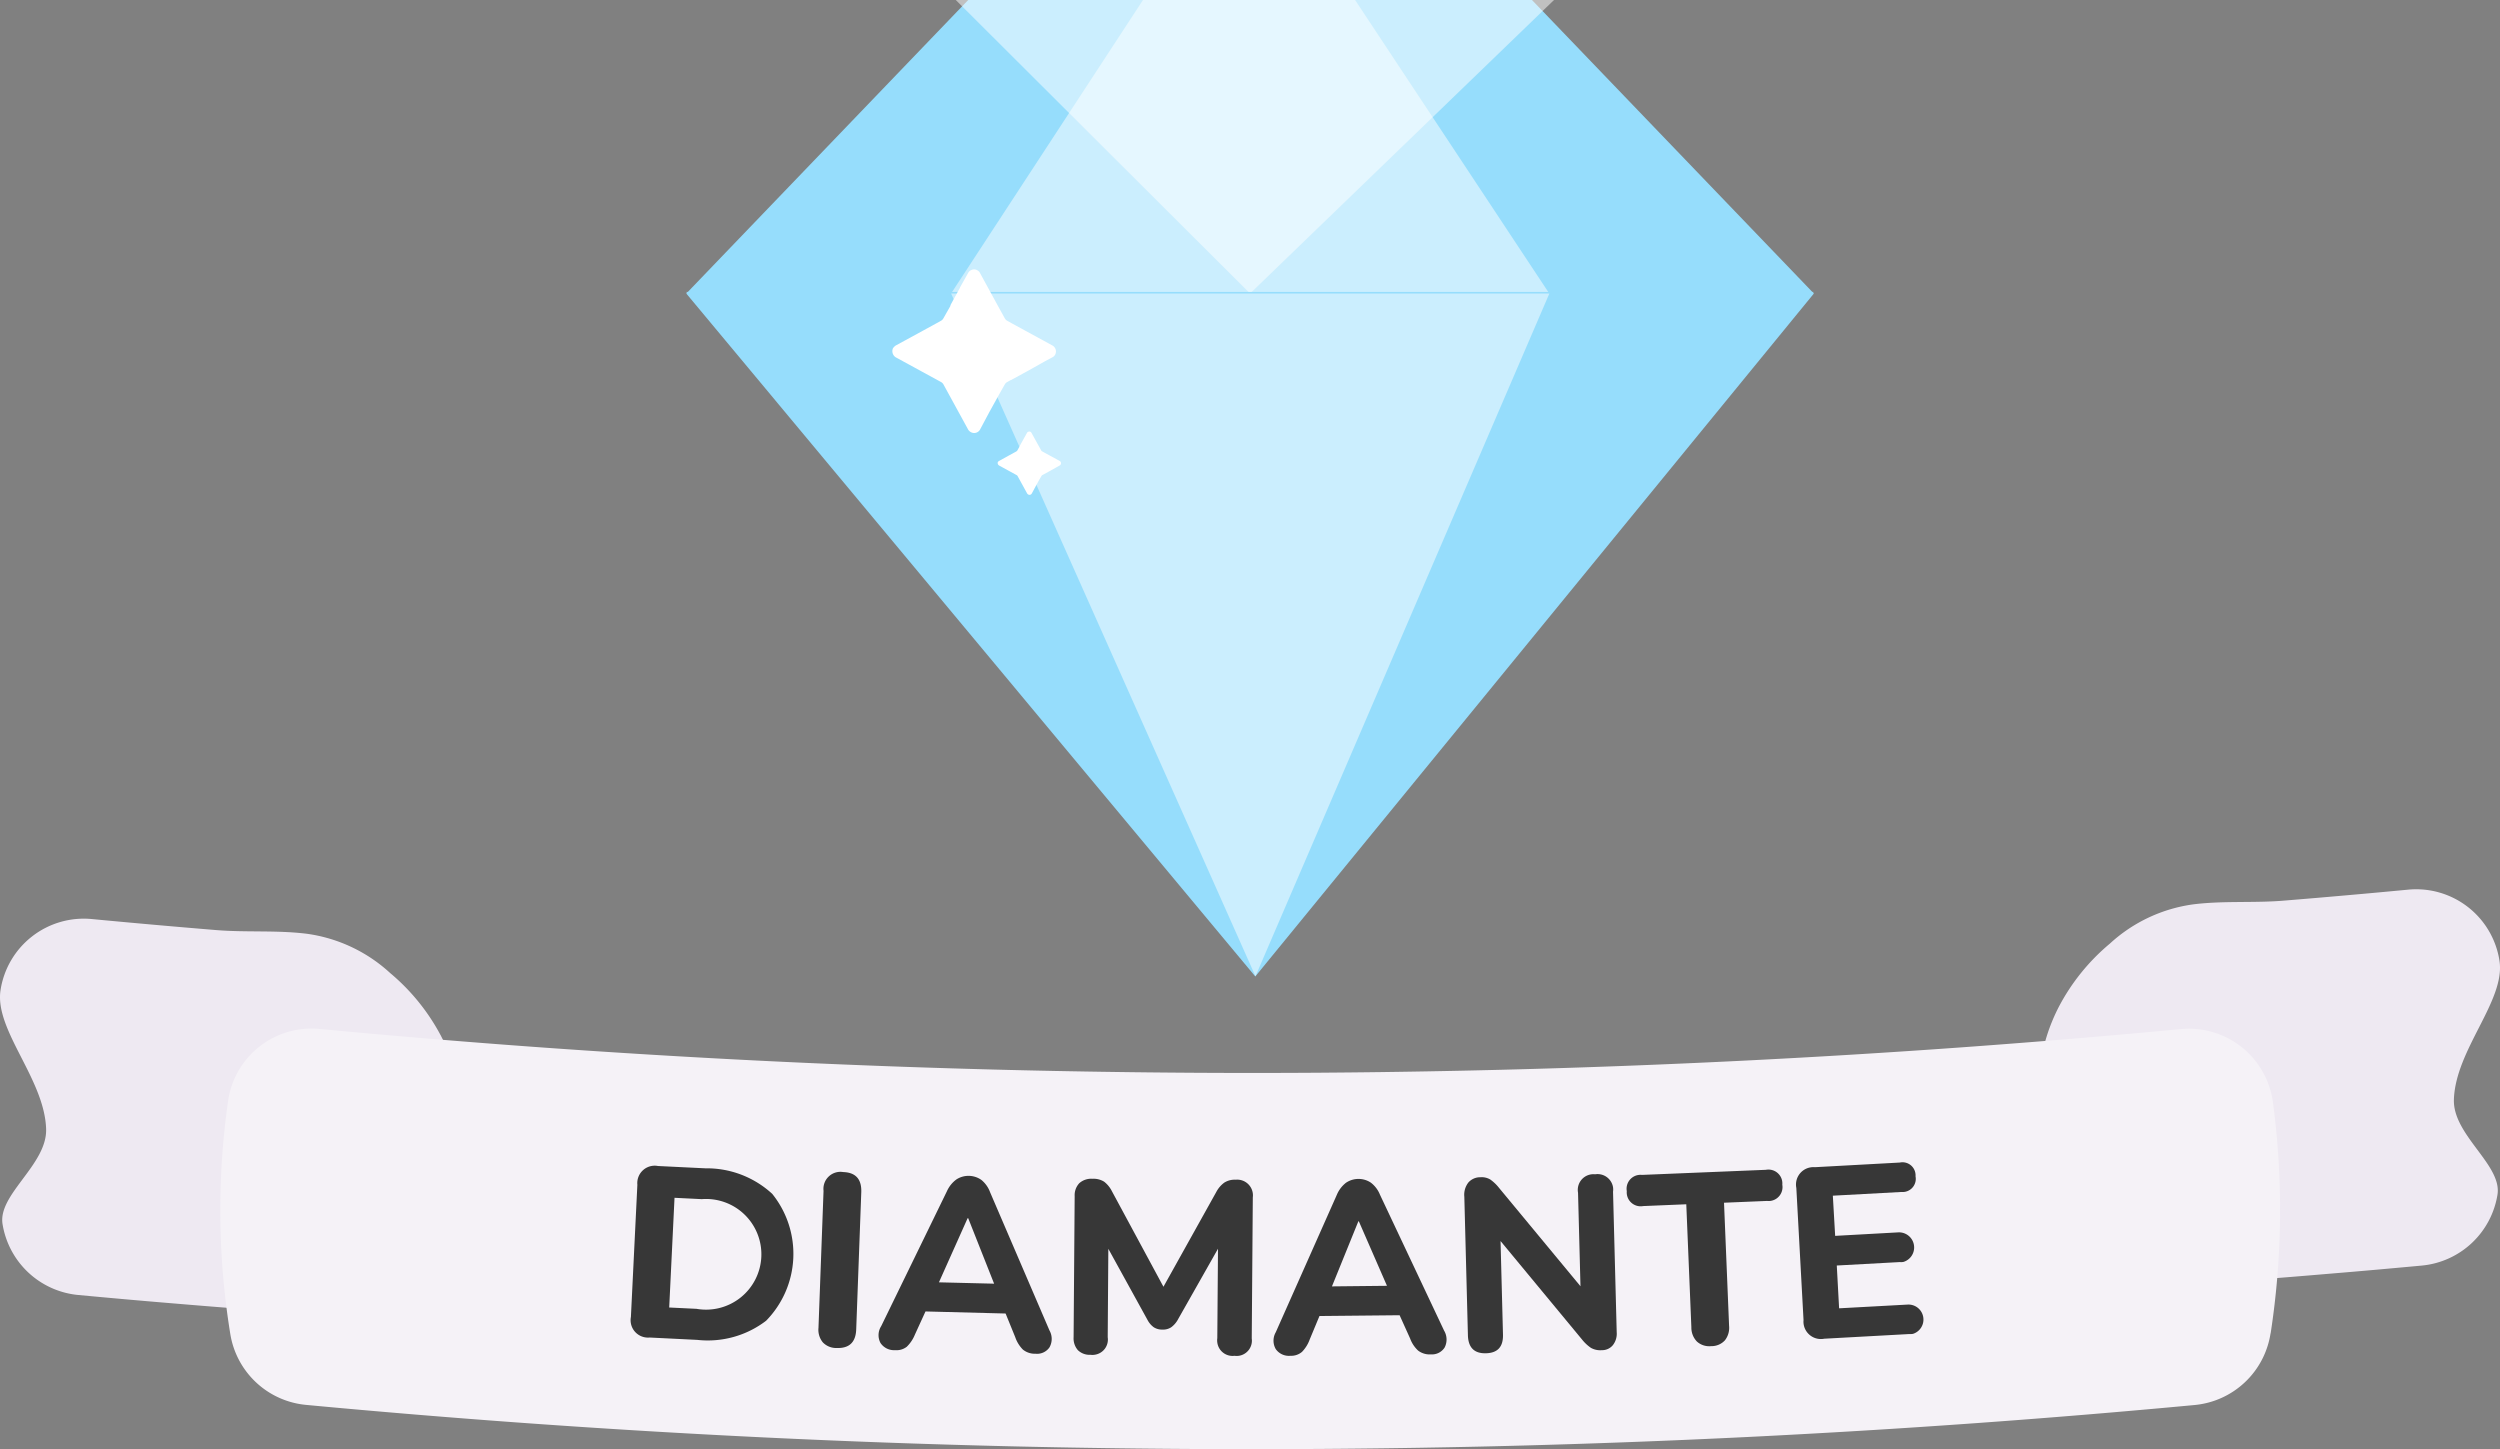 <svg xmlns="http://www.w3.org/2000/svg" xmlns:xlink="http://www.w3.org/1999/xlink" width="107.654" height="62.406" viewBox="0 0 107.654 62.406">
  <rect x="0" y="0" width="107.654" height="62.406" fill="#808080" stroke="none"/>
  <defs>
    <linearGradient id="linear-gradient" x1="-16.579" y1="12.726" x2="-16.579" y2="12.697" gradientUnits="objectBoundingBox">
      <stop offset="0" stop-color="#96ddfc"/>
      <stop offset="1" stop-color="#96ddfc"/>
    </linearGradient>
    <linearGradient id="linear-gradient-2" x1="-16.579" y1="17.838" x2="-16.579" y2="17.795" xlink:href="#linear-gradient"/>
  </defs>
  <g id="Grupo_1905" data-name="Grupo 1905" transform="translate(-24.3 -378.76)">
    <g id="Grupo_1371" data-name="Grupo 1371">
      <g id="Caminho_260-27" data-name="Caminho 260-27">
        <path id="Caminho_2185" data-name="Caminho 2185" d="M112.063,425.933v8.555q3-.164,5.925-.369,3.36-.232,6.619-.51c1.342-.11,2.663-.229,3.978-.351a3.648,3.648,0,0,0,3.26-3.051c.209-1.282-1.926-2.564-1.876-4.1.069-2.148,2.213-4.243,1.965-5.957a3.628,3.628,0,0,0-3.946-3.079q-2.626.25-5.308.469c-1.306.112-2.626,0-3.927.162a6.624,6.624,0,0,0-3.6,1.693,8.983,8.983,0,0,0-2.194,2.715,8.086,8.086,0,0,0-.47,1.106A8.343,8.343,0,0,0,112.063,425.933Z" fill="#eee9f2"/>
      </g>
      <g id="Caminho_260-28" data-name="Caminho 260-28">
        <path id="Caminho_2186" data-name="Caminho 2186" d="M44.192,427.2v8.556q-3-.165-5.925-.369-3.357-.234-6.619-.51c-1.34-.11-2.663-.23-3.975-.352a3.65,3.65,0,0,1-3.263-3.052c-.209-1.281,1.926-2.563,1.876-4.1-.07-2.148-2.213-4.241-1.966-5.956a3.628,3.628,0,0,1,3.946-3.08q2.625.25,5.309.471c1.307.11,2.626,0,3.926.16a6.63,6.63,0,0,1,3.6,1.693,9.007,9.007,0,0,1,2.193,2.715,8.08,8.08,0,0,1,.469,1.106A8.32,8.32,0,0,1,44.192,427.2Z" fill="#eee9f2"/>
      </g>
      <g id="Grupo_1370" data-name="Grupo 1370">
        <g id="Caminho_260-29" data-name="Caminho 260-29">
          <path id="Caminho_261-11" data-name="Caminho 261-11" d="M122.073,436.178a3.653,3.653,0,0,1-3.276,3.085c-12.271,1.151-25.695,1.886-40.115,1.9-14.839.018-28.628-.726-41.2-1.906a3.65,3.65,0,0,1-3.264-3.049,33.2,33.2,0,0,1-.093-10.058,3.629,3.629,0,0,1,3.948-3.081c12.326,1.167,25.847,1.9,40.4,1.894,14.3-.01,27.6-.741,39.749-1.89a3.649,3.649,0,0,1,3.956,3.169,35,35,0,0,1-.1,9.933Z" fill="#f5f2f7"/>
        </g>
        <g id="Grupo_1369" data-name="Grupo 1369">
          <g id="Grupo_1368" data-name="Grupo 1368">
            <path id="Caminho_2187" data-name="Caminho 2187" d="M52.277,436.356a.75.75,0,0,1-.819-.674.775.775,0,0,1,.01-.215l.278-5.689a.75.75,0,0,1,.888-.808l2.043.1a4.156,4.156,0,0,1,2.877,1.1,4.118,4.118,0,0,1-.265,5.464,4.132,4.132,0,0,1-2.97.823Zm.84-1.293,1.174.057a2.383,2.383,0,1,0,.229-4.723l-1.174-.058Z" fill="#373737"/>
            <path id="Caminho_2188" data-name="Caminho 2188" d="M60.332,436.807a.792.792,0,0,1-.6-.243.851.851,0,0,1-.187-.625l.218-5.9a.732.732,0,0,1,.848-.808q.807.027.777.868L61.17,436Q61.143,436.836,60.332,436.807Z" fill="#373737"/>
            <path id="Caminho_2189" data-name="Caminho 2189" d="M62.841,436.9a.7.7,0,0,1-.626-.31.717.717,0,0,1,.03-.723l2.833-5.815a1.271,1.271,0,0,1,.413-.508.958.958,0,0,1,1.069.026,1.222,1.222,0,0,1,.375.53l2.557,5.951a.74.74,0,0,1,0,.729.647.647,0,0,1-.6.274.814.814,0,0,1-.547-.181,1.413,1.413,0,0,1-.328-.534l-.414-1.017-3.45-.089-.457,1a1.534,1.534,0,0,1-.348.52A.724.724,0,0,1,62.841,436.9Zm3.126-5.682-1.235,2.761,2.376.058-1.115-2.818Z" fill="#373737"/>
            <path id="Caminho_2190" data-name="Caminho 2190" d="M71.259,437.1a.724.724,0,0,1-.544-.2.776.776,0,0,1-.184-.558l.046-6.073a.755.755,0,0,1,.2-.559.771.771,0,0,1,.568-.19.866.866,0,0,1,.5.125,1.2,1.2,0,0,1,.337.413L74.4,434.17l2.277-4.085a1.178,1.178,0,0,1,.344-.4.834.834,0,0,1,.489-.125.678.678,0,0,1,.738.762l-.046,6.072a.66.66,0,0,1-.555.749.682.682,0,0,1-.186,0,.663.663,0,0,1-.742-.573.651.651,0,0,1,0-.187l.03-3.85-1.745,3.081a1.022,1.022,0,0,1-.27.3.628.628,0,0,1-.375.1.657.657,0,0,1-.376-.1.9.9,0,0,1-.261-.3l-1.695-3.078L72,436.342a.66.66,0,0,1-.551.754A.638.638,0,0,1,71.259,437.1Z" fill="#373737"/>
            <path id="Caminho_2191" data-name="Caminho 2191" d="M79.87,437.142a.693.693,0,0,1-.634-.288.726.726,0,0,1,0-.724l2.627-5.912a1.3,1.3,0,0,1,.393-.523.959.959,0,0,1,1.071-.011,1.215,1.215,0,0,1,.394.516l2.764,5.859a.748.748,0,0,1,.022.729.649.649,0,0,1-.59.294.814.814,0,0,1-.551-.164,1.329,1.329,0,0,1-.345-.522l-.452-1-3.451.034-.42,1.01a1.5,1.5,0,0,1-.331.533A.71.71,0,0,1,79.87,437.142Zm2.922-5.788-1.136,2.8,2.369-.025-1.212-2.779Z" fill="#373737"/>
            <path id="Caminho_2192" data-name="Caminho 2192" d="M88.287,437.034q-.75.02-.776-.766l-.155-5.977a.855.855,0,0,1,.177-.613.677.677,0,0,1,.515-.224.727.727,0,0,1,.43.1,1.834,1.834,0,0,1,.368.352l3.512,4.242-.105-4.026a.676.676,0,0,1,.54-.788.663.663,0,0,1,.194-.007.675.675,0,0,1,.773.558.686.686,0,0,1,0,.192l.158,6.052a.8.8,0,0,1-.164.554.6.6,0,0,1-.477.218.815.815,0,0,1-.469-.1,1.755,1.755,0,0,1-.382-.358l-3.51-4.242.105,4.027C89.035,436.756,88.791,437.021,88.287,437.034Z" fill="#373737"/>
            <path id="Caminho_2193" data-name="Caminho 2193" d="M97.985,436.727a.79.79,0,0,1-.615-.2.86.86,0,0,1-.237-.609l-.219-5.3-1.854.077a.6.6,0,0,1-.7-.476.586.586,0,0,1-.008-.167.6.6,0,0,1,.489-.694.615.615,0,0,1,.166-.005l5.334-.219a.6.6,0,0,1,.7.473.638.638,0,0,1,.008.169.6.6,0,0,1-.485.693.57.57,0,0,1-.17.005l-1.855.077.218,5.3a.873.873,0,0,1-.179.625A.778.778,0,0,1,97.985,436.727Z" fill="#373737"/>
            <path id="Caminho_2194" data-name="Caminho 2194" d="M102.857,436.407a.752.752,0,0,1-.883-.589.725.725,0,0,1-.011-.213l-.31-5.69a.749.749,0,0,1,.589-.882.768.768,0,0,1,.214-.012l3.656-.2a.563.563,0,0,1,.664.438.586.586,0,0,1,.01.156.567.567,0,0,1-.448.665.552.552,0,0,1-.157.008l-2.956.16.1,1.73,2.713-.15a.651.651,0,0,1,.229,1.272.565.565,0,0,1-.159.007l-2.713.148.1,1.843,2.953-.161a.646.646,0,0,1,.231,1.26.612.612,0,0,1-.16.009Z" fill="#373737"/>
          </g>
        </g>
      </g>
    </g>
    <g id="Grupo_1367" data-name="Grupo 1367">
      <path id="Caminho_2180" data-name="Caminho 2180" d="M65.992,378.76H90.269L102.408,391.4,78.355,420.809h0L53.853,391.4Z" fill="url(#linear-gradient)"/>
      <path id="Caminho_2181" data-name="Caminho 2181" d="M65.254,391.4l8.267-12.643h9.13L91.015,391.4Z" fill="#fff" opacity="0.5" style="mix-blend-mode: normal;isolation: isolate"/>
      <path id="Caminho_2182" data-name="Caminho 2182" d="M91.218,378.76,78.13,391.4h0L65.457,378.76Z" fill="#fff" opacity="0.5" style="mix-blend-mode: normal;isolation: isolate"/>
      <path id="Caminho_2183" data-name="Caminho 2183" d="M53.848,391.33l24.5,29.406L102.4,391.33Z" fill="url(#linear-gradient-2)"/>
      <path id="Caminho_2184" data-name="Caminho 2184" d="M91.018,391.4l-12.655,29.4h0L65.257,391.4Z" fill="#fff" opacity="0.5" style="mix-blend-mode: normal;isolation: isolate"/>
      <path id="Caminho_1801-22" data-name="Caminho 1801-22" d="M67.268,398.659a.16.16,0,0,1,.045-.045l.451-.25.277-.151.025-.015a.1.1,0,0,0,.045-.045l.115-.206v-.01l.161-.291h0l.135-.242a.1.1,0,0,1,.055-.05.106.106,0,0,1,.095,0,.09.09,0,0,1,.045.045l.3.542.116.211a.108.108,0,0,0,.045.045l.08.045.673.366a.113.113,0,0,1,.045.15.107.107,0,0,1-.045.047l-.125.07-.285.16-.276.151h0l-.055.03a.1.1,0,0,0-.045.045l-.1.171-.16.292-.156.29a.111.111,0,0,1-.15.041.139.139,0,0,1-.046-.041l-.412-.751a.1.1,0,0,0-.045-.045l-.75-.411a.126.126,0,0,1-.058-.149Z" fill="#fff"/>
      <path id="Caminho_1801-23" data-name="Caminho 1801-23" d="M62.753,393.756a.473.473,0,0,1,.116-.116l1.165-.635.711-.389.065-.038a.257.257,0,0,0,.118-.117l.3-.53V391.9l.412-.751v-.012l.351-.626a.264.264,0,0,1,.142-.125.261.261,0,0,1,.25.013.242.242,0,0,1,.117.117l.764,1.4.3.544a.263.263,0,0,0,.116.117l.208.116,1.734.946a.292.292,0,0,1,.117.387.257.257,0,0,1-.117.118l-.336.18-.738.414-.713.389h-.013l-.142.08a.267.267,0,0,0-.117.116l-.25.441-.415.75-.4.751a.289.289,0,0,1-.388.105.308.308,0,0,1-.116-.105l-1.062-1.941a.265.265,0,0,0-.117-.117l-1.942-1.06A.313.313,0,0,1,62.753,393.756Z" fill="#fff"/>
    </g>
  </g>
</svg>
